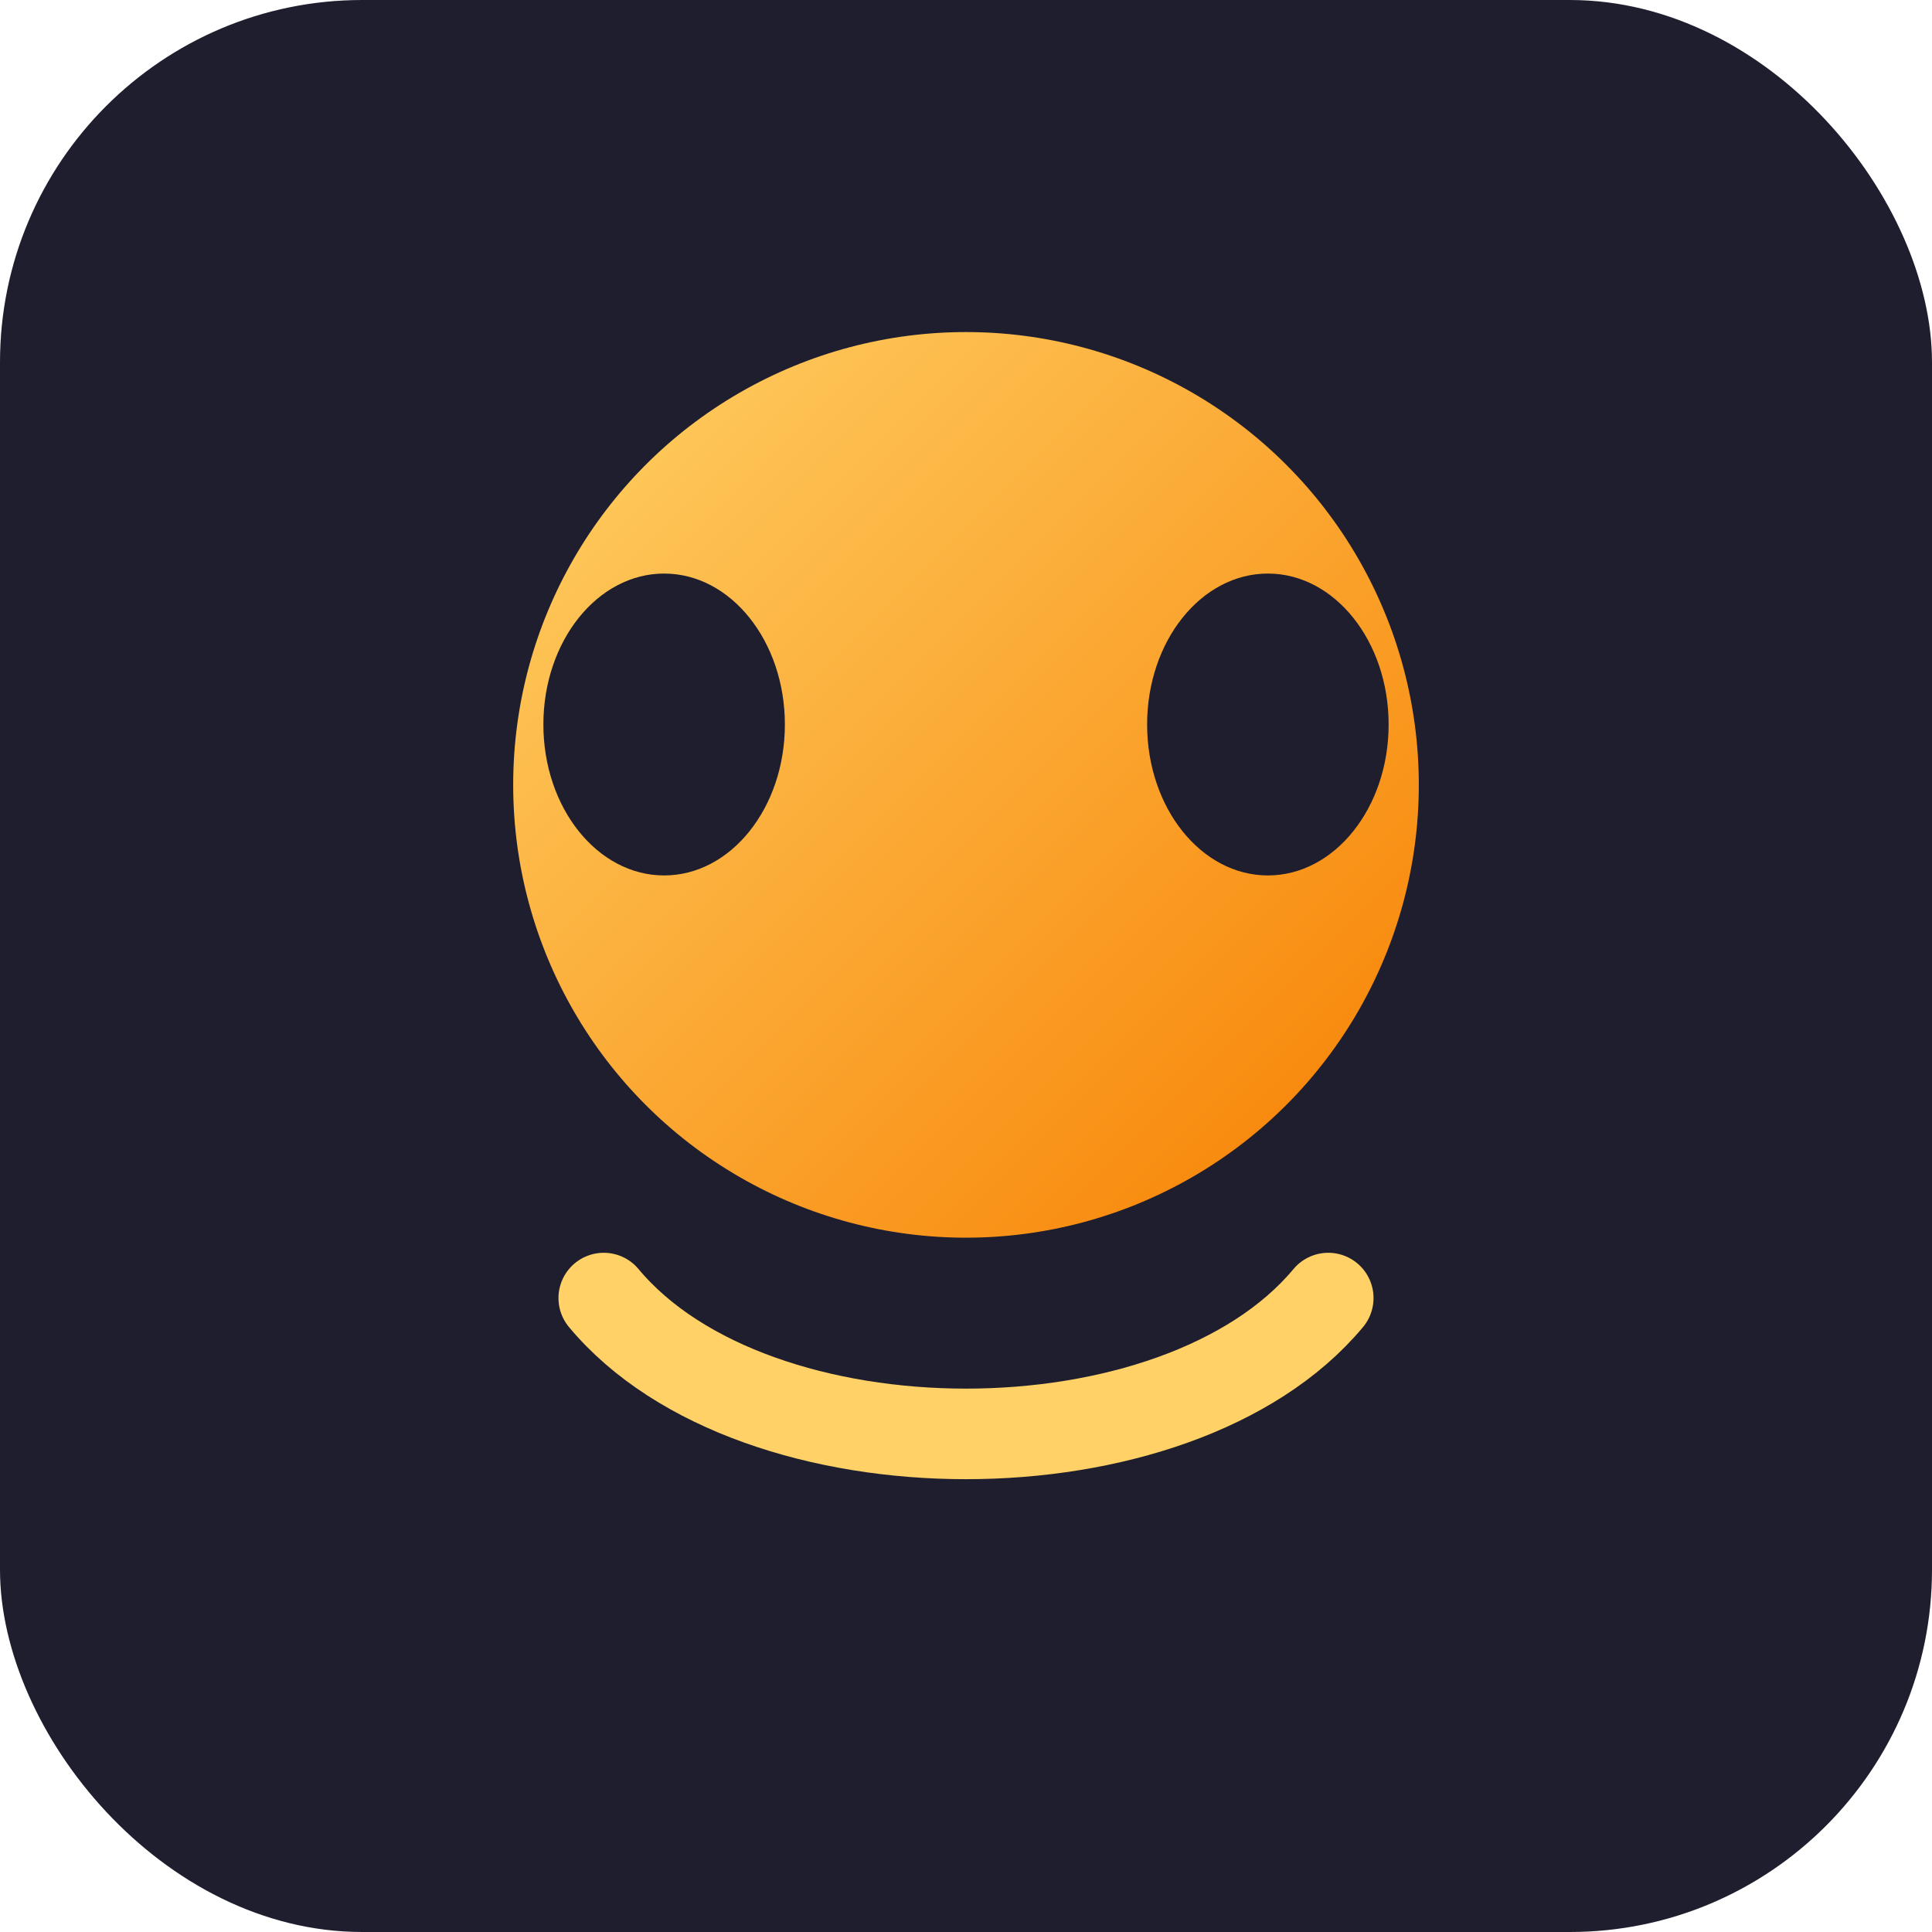 <svg xmlns="http://www.w3.org/2000/svg" viewBox="0 0 128 128">
  <defs>
    <linearGradient id="gradient" x1="0%" y1="0%" x2="100%" y2="100%">
      <stop offset="0%" stop-color="#ffd166"/>
      <stop offset="100%" stop-color="#f77f00"/>
    </linearGradient>
  </defs>
  <rect width="128" height="128" rx="24" fill="#1e1e2e"/>
  <circle cx="64" cy="52" r="30" fill="url(#gradient)"/>
  <ellipse cx="44" cy="48" rx="8" ry="10" fill="#1e1e2e"/>
  <ellipse cx="84" cy="48" rx="8" ry="10" fill="#1e1e2e"/>
  <path d="M40 86c10 12 38 12 48 0" fill="none" stroke="#ffd166" stroke-width="6" stroke-linecap="round" stroke-linejoin="round"/>
</svg>
